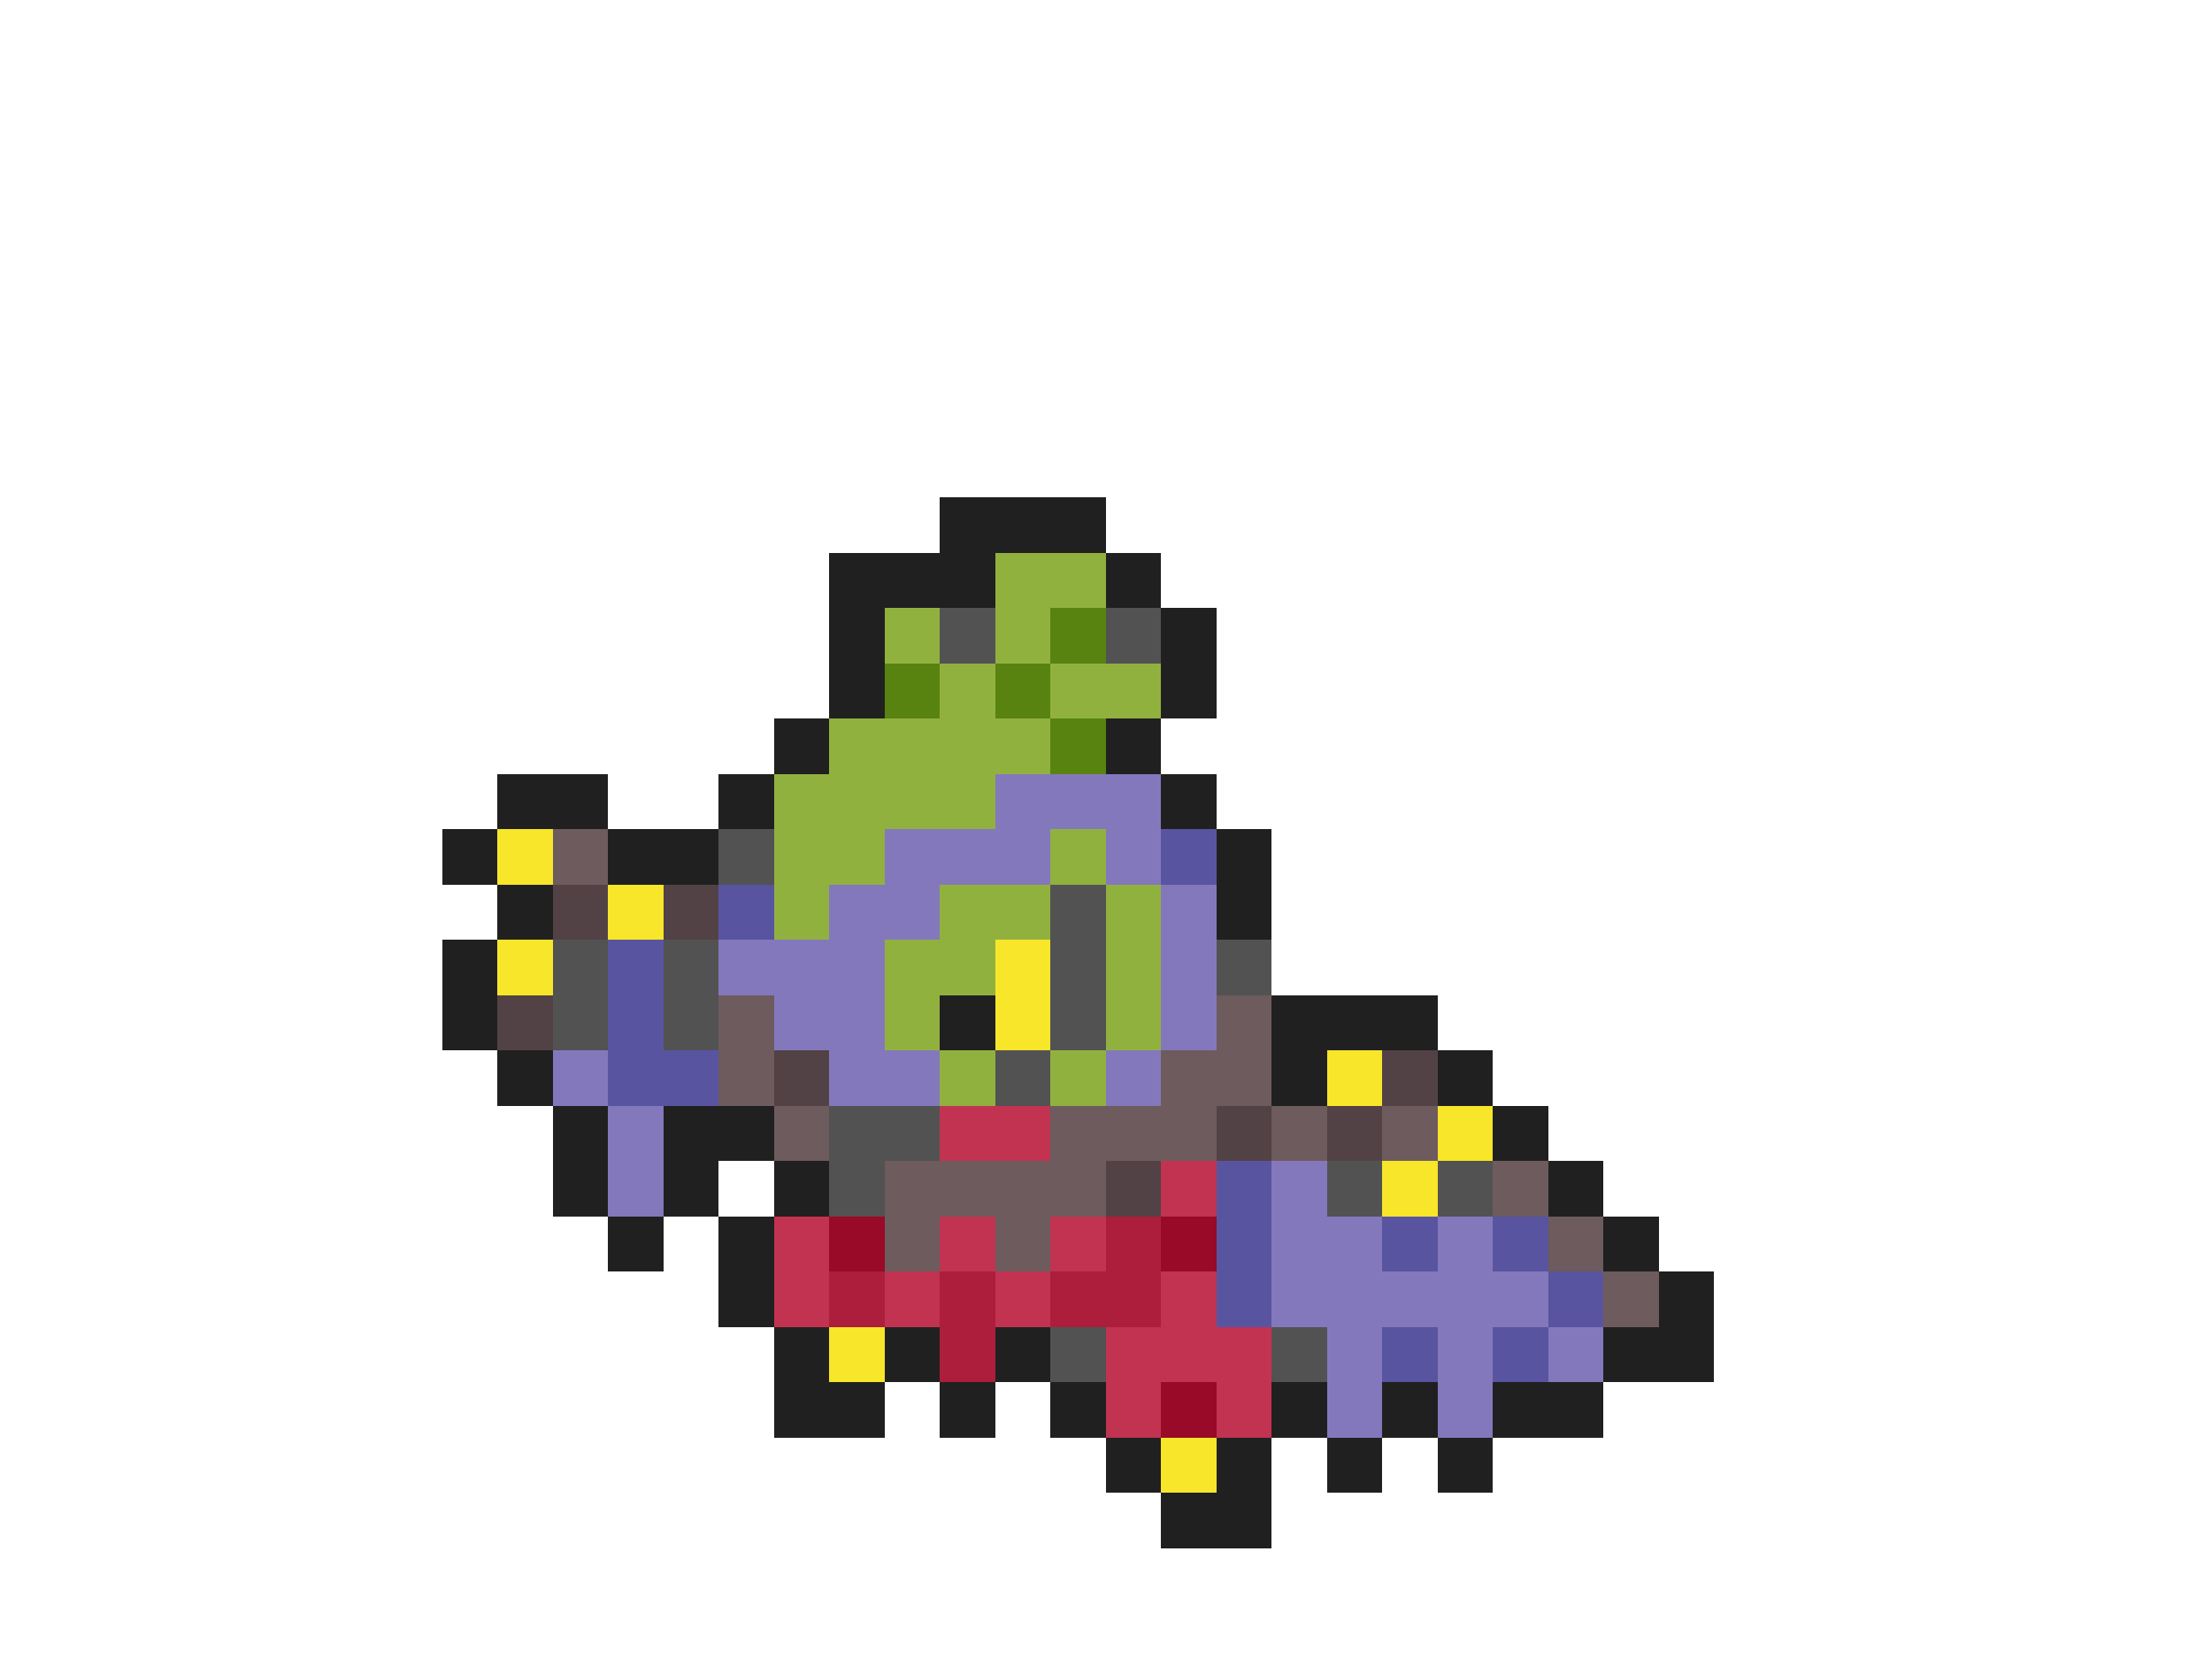 <svg xmlns="http://www.w3.org/2000/svg" viewBox="0 -0.5 40 30" shape-rendering="crispEdges">
<path stroke="#202020" d="M17 9h3M15 10h3M20 10h1M15 11h1M21 11h1M15 12h1M21 12h1M14 13h1M20 13h1M9 14h2M13 14h1M21 14h1M8 15h1M11 15h2M22 15h1M9 16h1M22 16h1M8 17h1M8 18h1M17 18h1M23 18h3M9 19h1M23 19h1M26 19h1M10 20h1M12 20h2M27 20h1M10 21h1M12 21h1M14 21h1M28 21h1M11 22h1M13 22h1M29 22h1M13 23h1M30 23h1M14 24h1M16 24h1M18 24h1M29 24h2M14 25h2M17 25h1M19 25h1M23 25h1M25 25h1M27 25h2M20 26h1M22 26h1M24 26h1M26 26h1M21 27h2" />
<path stroke="#91b13f" d="M18 10h2M16 11h1M18 11h1M17 12h1M19 12h2M15 13h4M14 14h4M14 15h2M19 15h1M14 16h1M17 16h2M20 16h1M16 17h2M20 17h1M16 18h1M20 18h1M17 19h1M19 19h1" />
<path stroke="#525252" d="M17 11h1M20 11h1M13 15h1M19 16h1M10 17h1M12 17h1M19 17h1M22 17h1M10 18h1M12 18h1M19 18h1M18 19h1M15 20h2M15 21h1M24 21h1M26 21h1M19 24h1M23 24h1" />
<path stroke="#598311" d="M19 11h1M16 12h1M18 12h1M19 13h1" />
<path stroke="#8478bd" d="M18 14h3M16 15h3M20 15h1M15 16h2M21 16h1M13 17h3M21 17h1M14 18h2M21 18h1M10 19h1M15 19h2M20 19h1M11 20h1M11 21h1M23 21h1M23 22h2M26 22h1M23 23h5M24 24h1M26 24h1M28 24h1M24 25h1M26 25h1" />
<path stroke="#f7e629" d="M9 15h1M11 16h1M9 17h1M18 17h1M18 18h1M24 19h1M26 20h1M25 21h1M15 24h1M21 26h1" />
<path stroke="#6d5b5d" d="M10 15h1M13 18h1M22 18h1M13 19h1M21 19h2M14 20h1M19 20h3M23 20h1M25 20h1M16 21h4M27 21h1M16 22h1M18 22h1M28 22h1M29 23h1" />
<path stroke="#5954a0" d="M21 15h1M13 16h1M11 17h1M11 18h1M11 19h2M22 21h1M22 22h1M25 22h1M27 22h1M22 23h1M28 23h1M25 24h1M27 24h1" />
<path stroke="#534245" d="M10 16h1M12 16h1M9 18h1M14 19h1M25 19h1M22 20h1M24 20h1M20 21h1" />
<path stroke="#c13351" d="M17 20h2M21 21h1M14 22h1M17 22h1M19 22h1M14 23h1M16 23h1M18 23h1M21 23h1M20 24h3M20 25h1M22 25h1" />
<path stroke="#980a28" d="M15 22h1M21 22h1M21 25h1" />
<path stroke="#ac1e3c" d="M20 22h1M15 23h1M17 23h1M19 23h2M17 24h1" />
</svg>